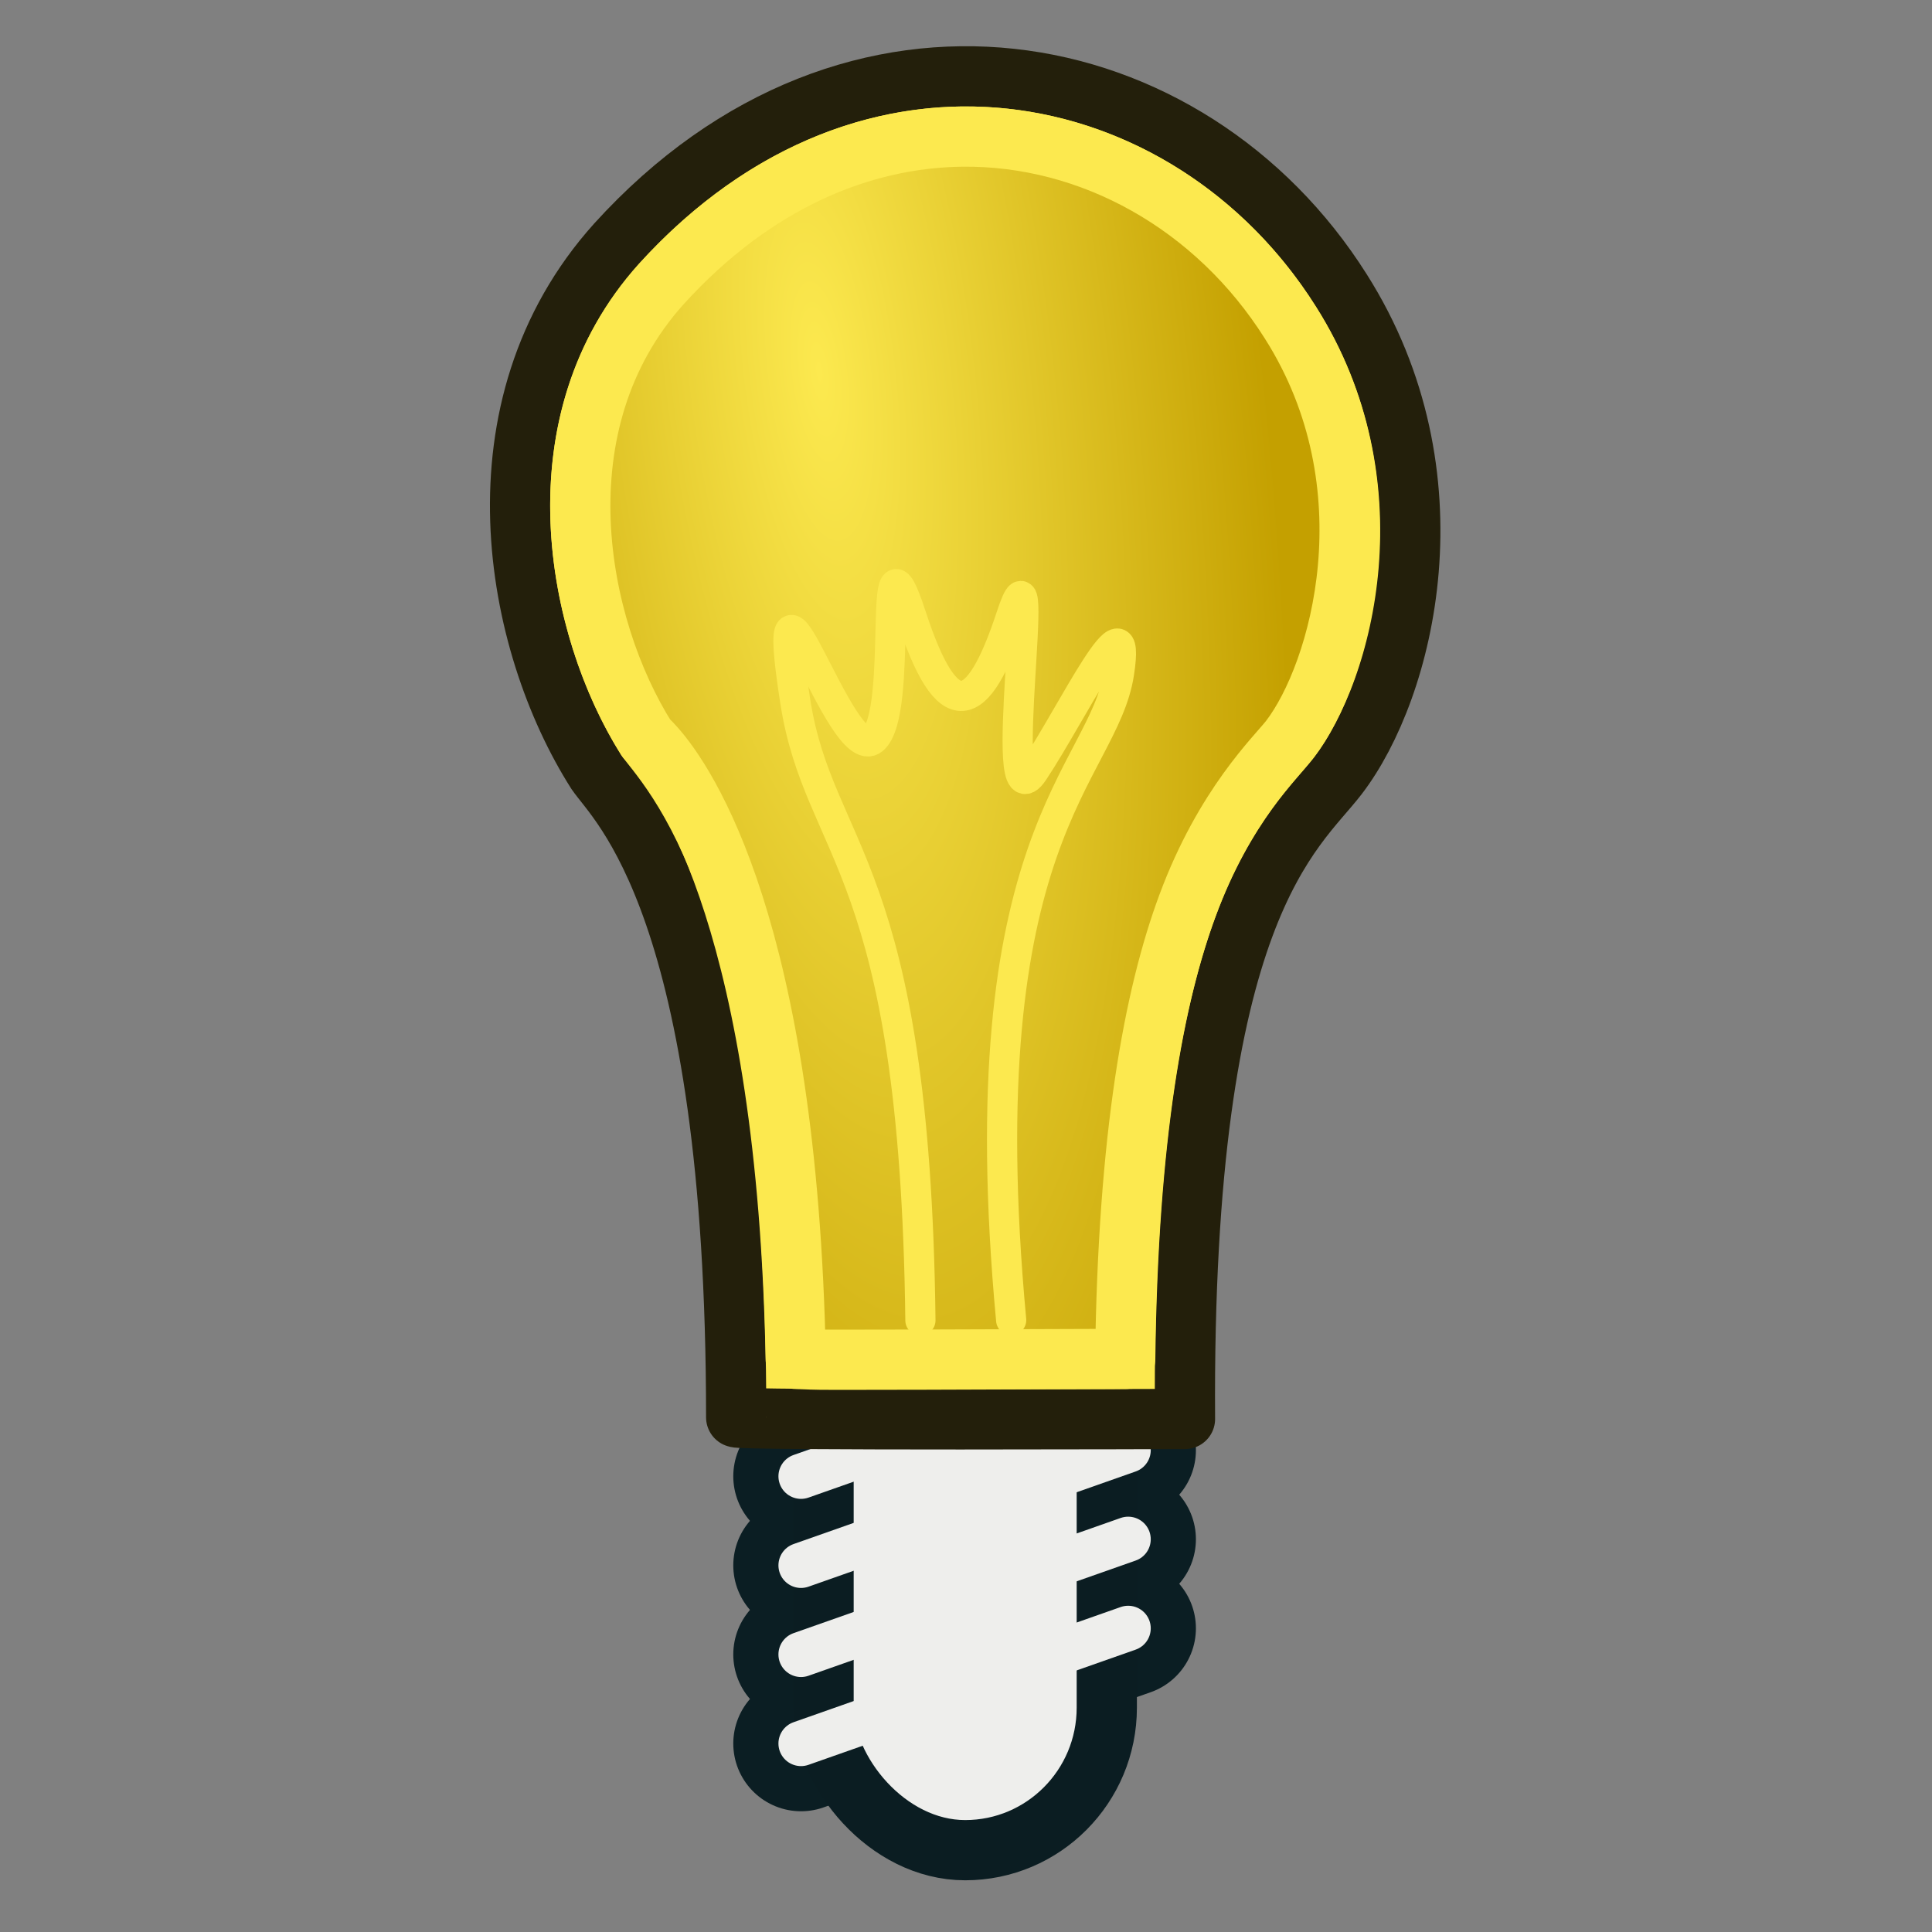 <?xml version="1.0" encoding="UTF-8" standalone="no"?>
<!-- Created with Inkscape (http://www.inkscape.org/) -->

<svg
   width="64"
   height="64"
   id="svg2869"
   version="1.1"
   viewBox="0 0 64 64"
   xmlns:xlink="http://www.w3.org/1999/xlink"
   xmlns="http://www.w3.org/2000/svg"
   xmlns:svg="http://www.w3.org/2000/svg"
   xmlns:rdf="http://www.w3.org/1999/02/22-rdf-syntax-ns#"
   xmlns:cc="http://creativecommons.org/ns#"
   xmlns:dc="http://purl.org/dc/elements/1.1/">
  <rect x="0" y="0" width="64" height="64" fill="#808080" stroke="none"/>
  <defs
     id="defs2871">
    <linearGradient
       id="linearGradient147">
      <stop
         style="stop-color:#fce94f;stop-opacity:1"
         offset="0"
         id="stop147" />
      <stop
         style="stop-color:#c4a000;stop-opacity:1"
         offset="1"
         id="stop148" />
    </linearGradient>
    <linearGradient
       id="linearGradient5">
      <stop
         style="stop-color:#ef2929;stop-opacity:1;"
         offset="0"
         id="stop19" />
      <stop
         style="stop-color:#ef2929;stop-opacity:0;"
         offset="1"
         id="stop20" />
    </linearGradient>
    <linearGradient
       id="swatch18">
      <stop
         style="stop-color:#ef2929;stop-opacity:1;"
         offset="0"
         id="stop18" />
    </linearGradient>
    <linearGradient
       id="swatch15">
      <stop
         style="stop-color:#3d0000;stop-opacity:1;"
         offset="0"
         id="stop15" />
    </linearGradient>
    <linearGradient
       id="linearGradient5-1">
      <stop
         style="stop-color:#ef2929;stop-opacity:1;"
         offset="0"
         id="stop5" />
      <stop
         style="stop-color:#ef2929;stop-opacity:0;"
         offset="1"
         id="stop6" />
    </linearGradient>
    <linearGradient
       id="linearGradient3836-9">
      <stop
         style="stop-color:#a40000;stop-opacity:1"
         offset="0"
         id="stop3838-8" />
      <stop
         style="stop-color:#ef2929;stop-opacity:1"
         offset="1"
         id="stop3840-1" />
    </linearGradient>
    <radialGradient
       xlink:href="#linearGradient147"
       id="radialGradient148"
       cx="88.78"
       cy="110.206"
       fx="88.78"
       fy="110.206"
       r="89.804"
       gradientTransform="matrix(1.06,-0.126,0.417,3.501,-50.778,-296.242)"
       gradientUnits="userSpaceOnUse" />
  </defs>
  <g
     id="layer3"
     style="display:inline">
    <g
       id="layer1"
       transform="matrix(0.153,0,0,0.153,15.907,1.417)"
       style="stroke-width:13.041;stroke-dasharray:none">
      <g
         id="g2420"
         stroke="#000000"
         stroke-width="9.252"
         transform="translate(-15.836,-7.198)"
         style="stroke-width:13.041;stroke-dasharray:none">
        <g
           id="g1712"
           stroke-linecap="round"
           transform="matrix(0.845,0,0,0.845,-191.091,-60.027)"
           fill="none"
           style="fill:none;stroke:#0b1e23;stroke-width:23.141;stroke-linecap:round;stroke-linejoin:round;stroke-dasharray:none;stroke-opacity:1">
          <path
             id="path1708"
             d="m 410.914,440.17 -83.827,29.516"
             style="fill:none;stroke:#0b1e23;stroke-width:34.711;stroke-linecap:round;stroke-linejoin:round;stroke-dasharray:none;stroke-opacity:1" />
          <path
             id="path1709"
             d="m 410.914,462.994 -83.827,29.516"
             style="fill:none;stroke:#0b1e23;stroke-width:34.711;stroke-linecap:round;stroke-linejoin:round;stroke-dasharray:none;stroke-opacity:1" />
          <path
             id="path1710"
             d="m 410.914,485.818 -83.827,29.516"
             style="fill:none;stroke:#0b1e23;stroke-width:34.711;stroke-linecap:round;stroke-linejoin:round;stroke-dasharray:none;stroke-opacity:1" />
          <path
             id="path1711"
             d="m 410.914,417.346 -83.827,29.516"
             style="fill:none;stroke:#0b1e23;stroke-width:34.711;stroke-linecap:round;stroke-linejoin:round;stroke-dasharray:none;stroke-opacity:1" />
        </g>
        <rect
           style="fill:#eeeeec;fill-opacity:1;stroke:#0b1d22;stroke-width:13.041;stroke-linecap:round;stroke-linejoin:round;stroke-dasharray:none;stroke-opacity:1;paint-order:normal"
           id="rect142"
           width="61.321"
           height="122.275"
           x="90.181"
           y="276.247"
           ry="30.857" />
        <g
           id="g146"
           stroke-linecap="round"
           transform="matrix(0.845,0,0,0.845,-191.091,-60.027)"
           fill="none"
           style="fill:none;stroke:#eeeeec;stroke-width:11.57;stroke-linecap:round;stroke-linejoin:round;stroke-dasharray:none;stroke-opacity:1">
          <path
             id="path143"
             d="m 410.914,440.17 -83.827,29.516"
             style="fill:none;stroke:#eeeeec;stroke-width:11.57;stroke-linecap:round;stroke-linejoin:round;stroke-dasharray:none;stroke-opacity:1" />
          <path
             id="path144"
             d="m 410.914,462.994 -83.827,29.516"
             style="fill:none;stroke:#eeeeec;stroke-width:11.57;stroke-linecap:round;stroke-linejoin:round;stroke-dasharray:none;stroke-opacity:1" />
          <path
             id="path145"
             d="m 410.914,485.818 -83.827,29.516"
             style="fill:none;stroke:#eeeeec;stroke-width:11.57;stroke-linecap:round;stroke-linejoin:round;stroke-dasharray:none;stroke-opacity:1" />
          <path
             id="path146"
             d="m 410.914,417.346 -83.827,29.516"
             style="fill:none;stroke:#eeeeec;stroke-width:11.57;stroke-linecap:round;stroke-linejoin:round;stroke-dasharray:none;stroke-opacity:1" />
        </g>
        <path
           style="fill:#d3d7cf;fill-opacity:1;stroke:#eeeeec;stroke-width:13.041;stroke-linecap:round;stroke-linejoin:round;stroke-dasharray:none;stroke-opacity:1;paint-order:normal"
           id="rect143"
           width="61.321"
           height="122.275"
           x="90.181"
           y="276.247"
           ry="30.857"
           d="m 120.842,289.287 c 9.721,0 17.619,7.893 17.619,17.816 v 60.561 c 0,9.923 -7.898,17.816 -17.619,17.816 -9.721,0 -17.619,-7.893 -17.619,-17.816 v -60.561 c 0,-9.923 7.898,-17.816 17.619,-17.816 z" />
        <path
           id="path1691"
           stroke-linejoin="round"
           d="m 168.43,305.157 c -0.72,-110.85 23.75,-127.05 33.11,-139.28 14.45,-18.87 26.18,-64.95 0.72,-105.09 -32.81,-51.993 -105.47,-66.772 -156.91,-10.077 -31.919,35.504 -22.182,86.367 -4.322,114.45 4.705,6.9 30.231,28.79 30.231,139.64 0,0.72 97.171,0.36 97.171,0.36 z"
           fill="url(#linearGradient2430)"
           fill-rule="evenodd"
           style="display:inline;fill:#fce94f;stroke:#231f0b;stroke-width:13.041;stroke-linecap:round;stroke-linejoin:round;stroke-dasharray:none;stroke-opacity:1" />
        <path
           id="path147"
           stroke-linejoin="round"
           d="m 84.156,292.15 c 7.83,0.209 -7.424,0.3 71.334,0.01 0.598,-48.359 6.235,-78.578 13.486,-98.156 8.093,-21.853 19.379,-32.356 22.209,-36.053 10.812,-14.12 22.556,-54.714 0.06,-90.18 l -0.008,-0.012 -0.008,-0.014 C 175.084,42.16 148.096,27.169 120.096,27.512 98.494,27.776 75.257,37.16 55.016,59.465 l -0.008,0.01 c -27.056,30.148 -18.384,74.2 -3.15,98.391 0.044,0.036 0.722,0.605 1.854,1.894 6.603,7.452 28.596,39.158 30.444,132.392 z"
           fill="url(#linearGradient2430)"
           fill-rule="evenodd"
           style="display:inline;fill:url(#radialGradient148);stroke:#fce94f;stroke-width:13.041;stroke-linecap:round;stroke-linejoin:round;stroke-dasharray:none;stroke-opacity:1" />
      </g>
    </g>
    <path
       style="fill:none;fill-opacity:1;stroke:#fce94f;stroke-width:1;stroke-linecap:round;stroke-linejoin:round;stroke-dasharray:none;stroke-opacity:1;paint-order:normal"
       d="M 30.49,43.739 C 30.313,28.603 27.132,28.287 26.344,23.233 c -0.986,-6.324 1.513,2.141 2.575,1.263 1.061,-0.878 0.077,-7.74 1.271,-4.08 1.194,3.66 2.201,3.367 3.307,0 1.106,-3.367 -0.558,7.087 0.735,5.147 1.293,-1.94 3.285,-6.152 2.836,-3.262 C 36.541,25.68 32,27.66 33.496,43.73"
       id="path148" />
  </g>
</svg>
